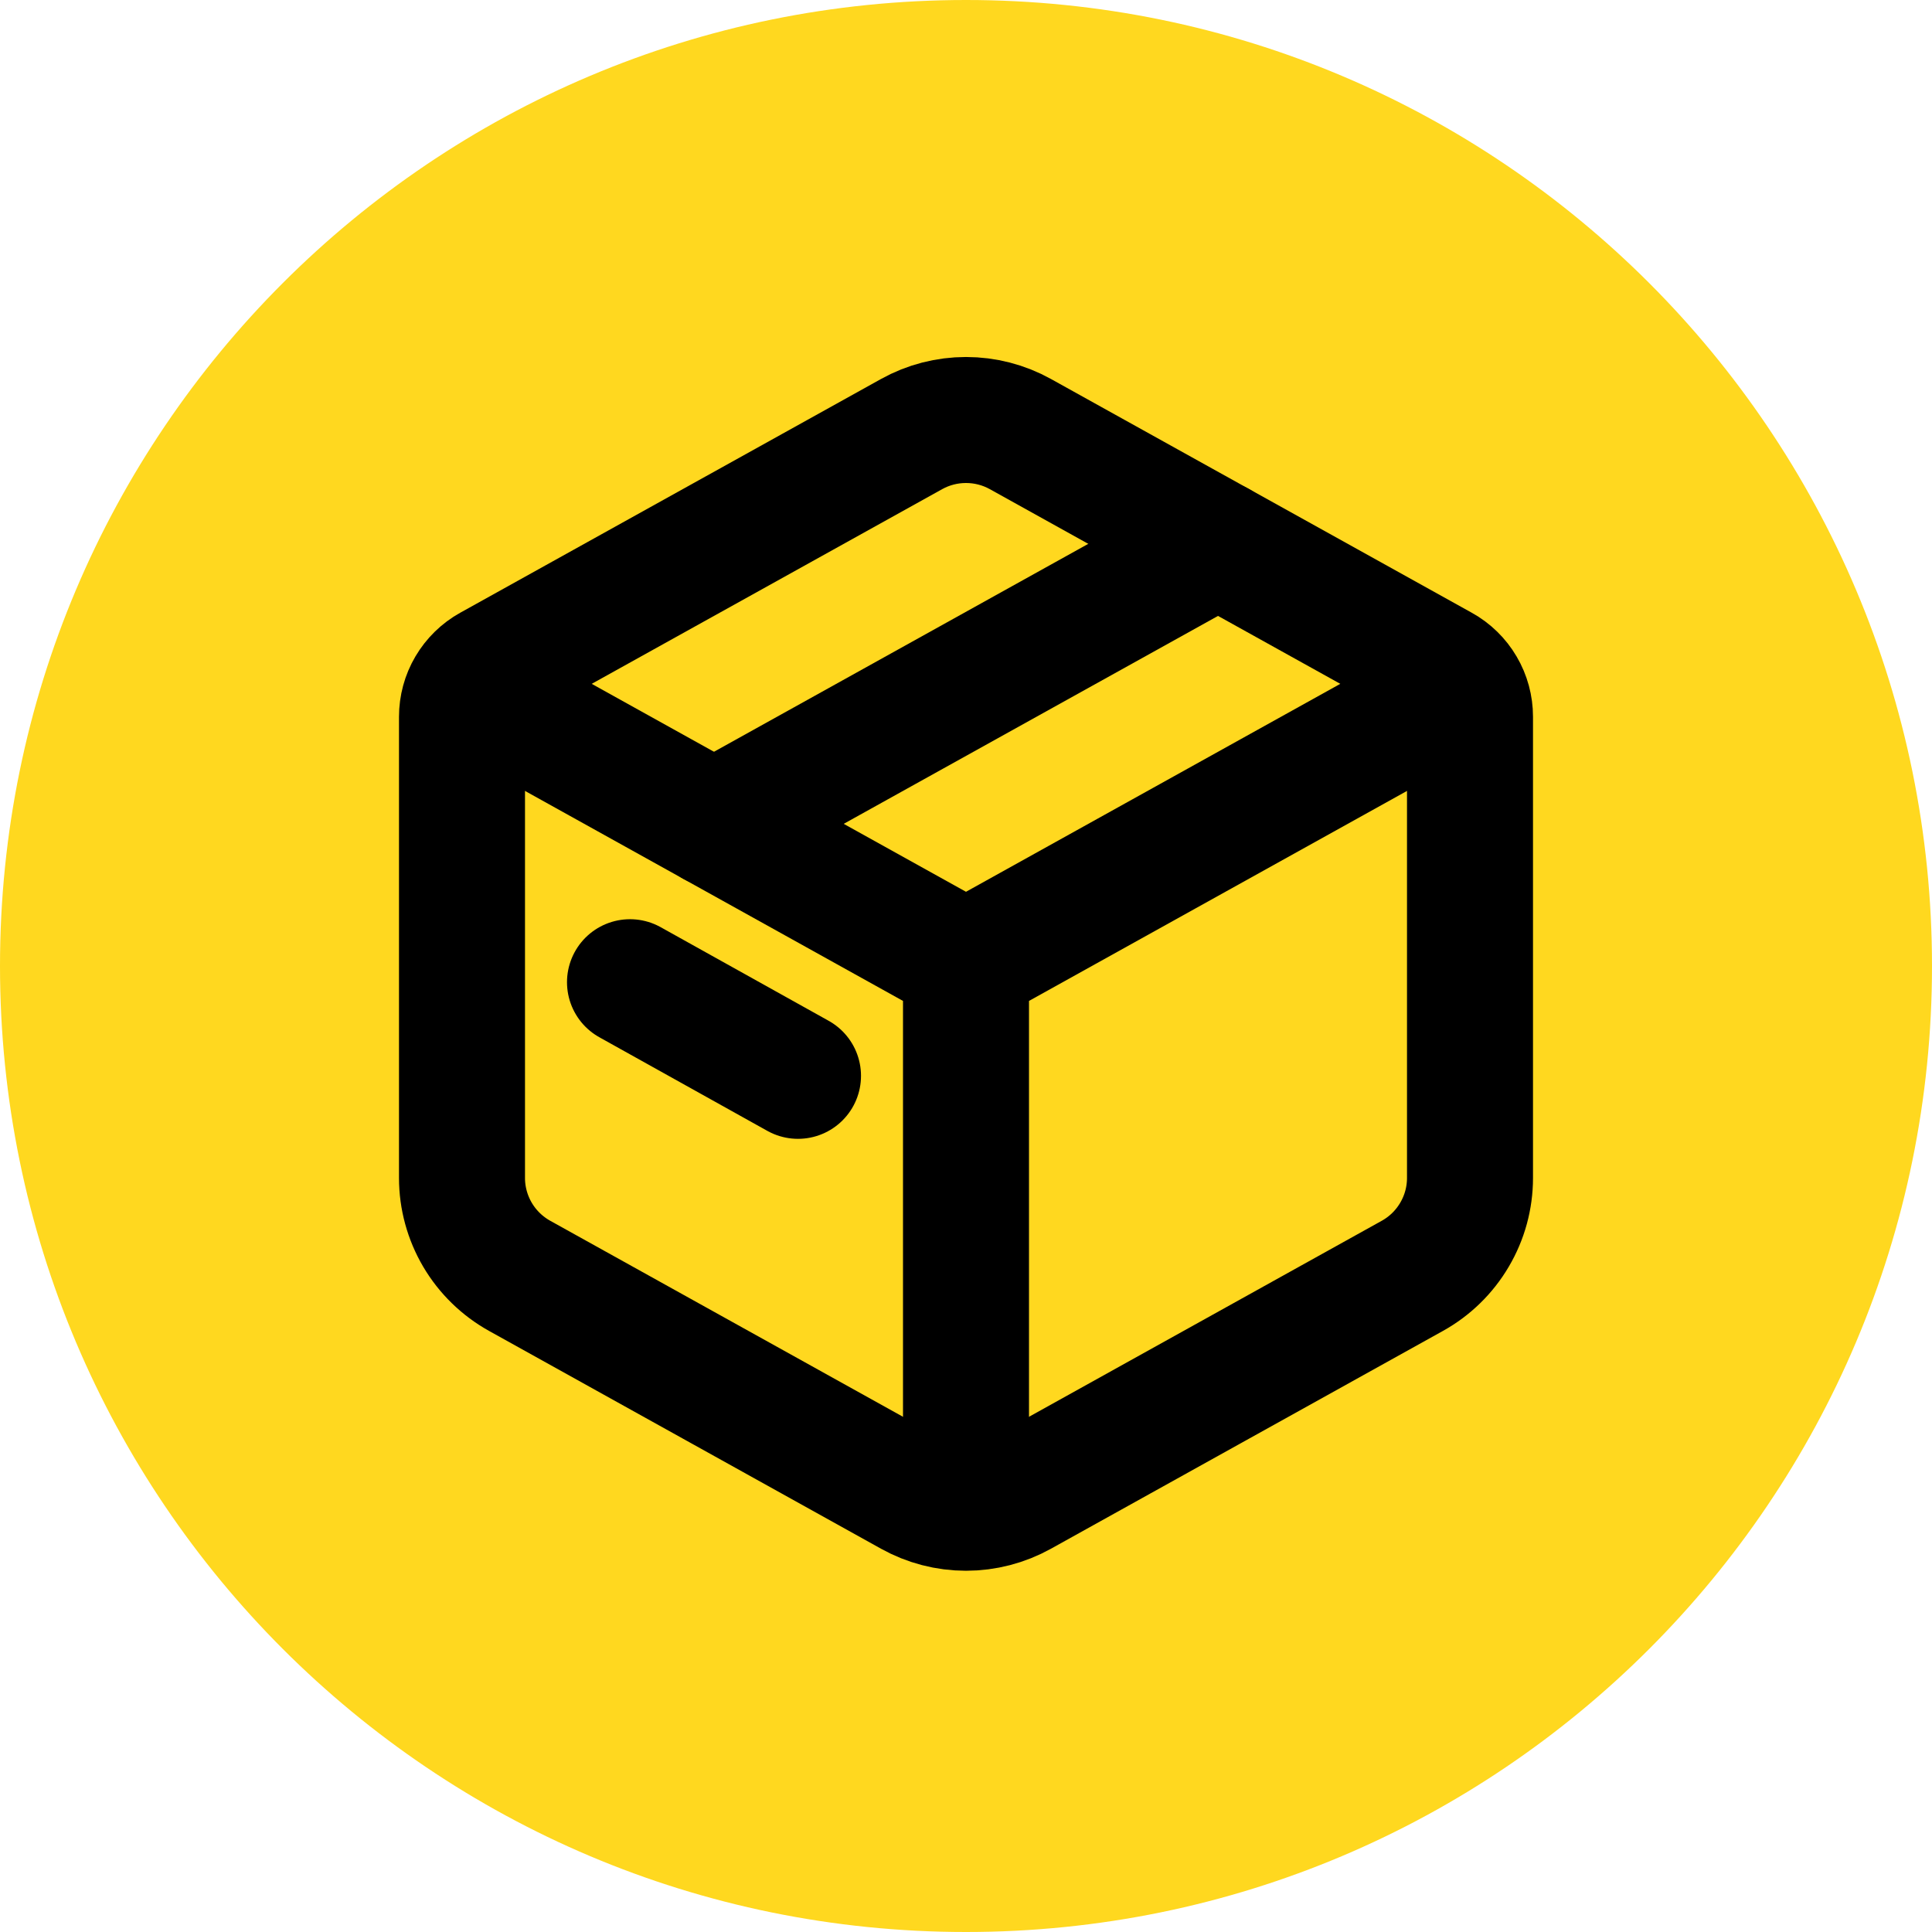<svg width="46" height="46" viewBox="0 0 46 46" fill="none" xmlns="http://www.w3.org/2000/svg">
<path d="M23 46C35.703 46 46 35.703 46 23C46 10.297 35.703 0 23 0C10.297 0 0 10.297 0 23C0 35.703 10.297 46 23 46Z" fill="#FFD81F"/>
<path d="M21.705 10.335C22.101 10.115 22.547 10 23 10C23.453 10 23.899 10.115 24.295 10.335L34.315 15.901C34.522 16.016 34.696 16.185 34.816 16.39C34.937 16.595 35 16.828 35 17.066V28.046C35 28.522 34.873 28.988 34.631 29.398C34.39 29.808 34.044 30.146 33.628 30.377L24.295 35.563C23.899 35.783 23.453 35.899 23 35.899C22.547 35.899 22.101 35.783 21.705 35.563L12.372 30.377C11.957 30.146 11.61 29.808 11.369 29.399C11.128 28.989 11 28.523 11 28.047V17.066C11 16.828 11.063 16.595 11.184 16.39C11.305 16.185 11.478 16.016 11.685 15.901L21.705 10.335Z" stroke="black" stroke-width="3" stroke-linecap="round" stroke-linejoin="round"/>
<path d="M11 16.282L23 22.949M23 22.949L35 16.282M23 22.949V36.282" stroke="black" stroke-width="3" stroke-linejoin="round"/>
<path d="M17 19.615L29 12.949M15 23.386L19 25.615" stroke="black" stroke-width="3" stroke-linecap="round" stroke-linejoin="round"/>
</svg>
